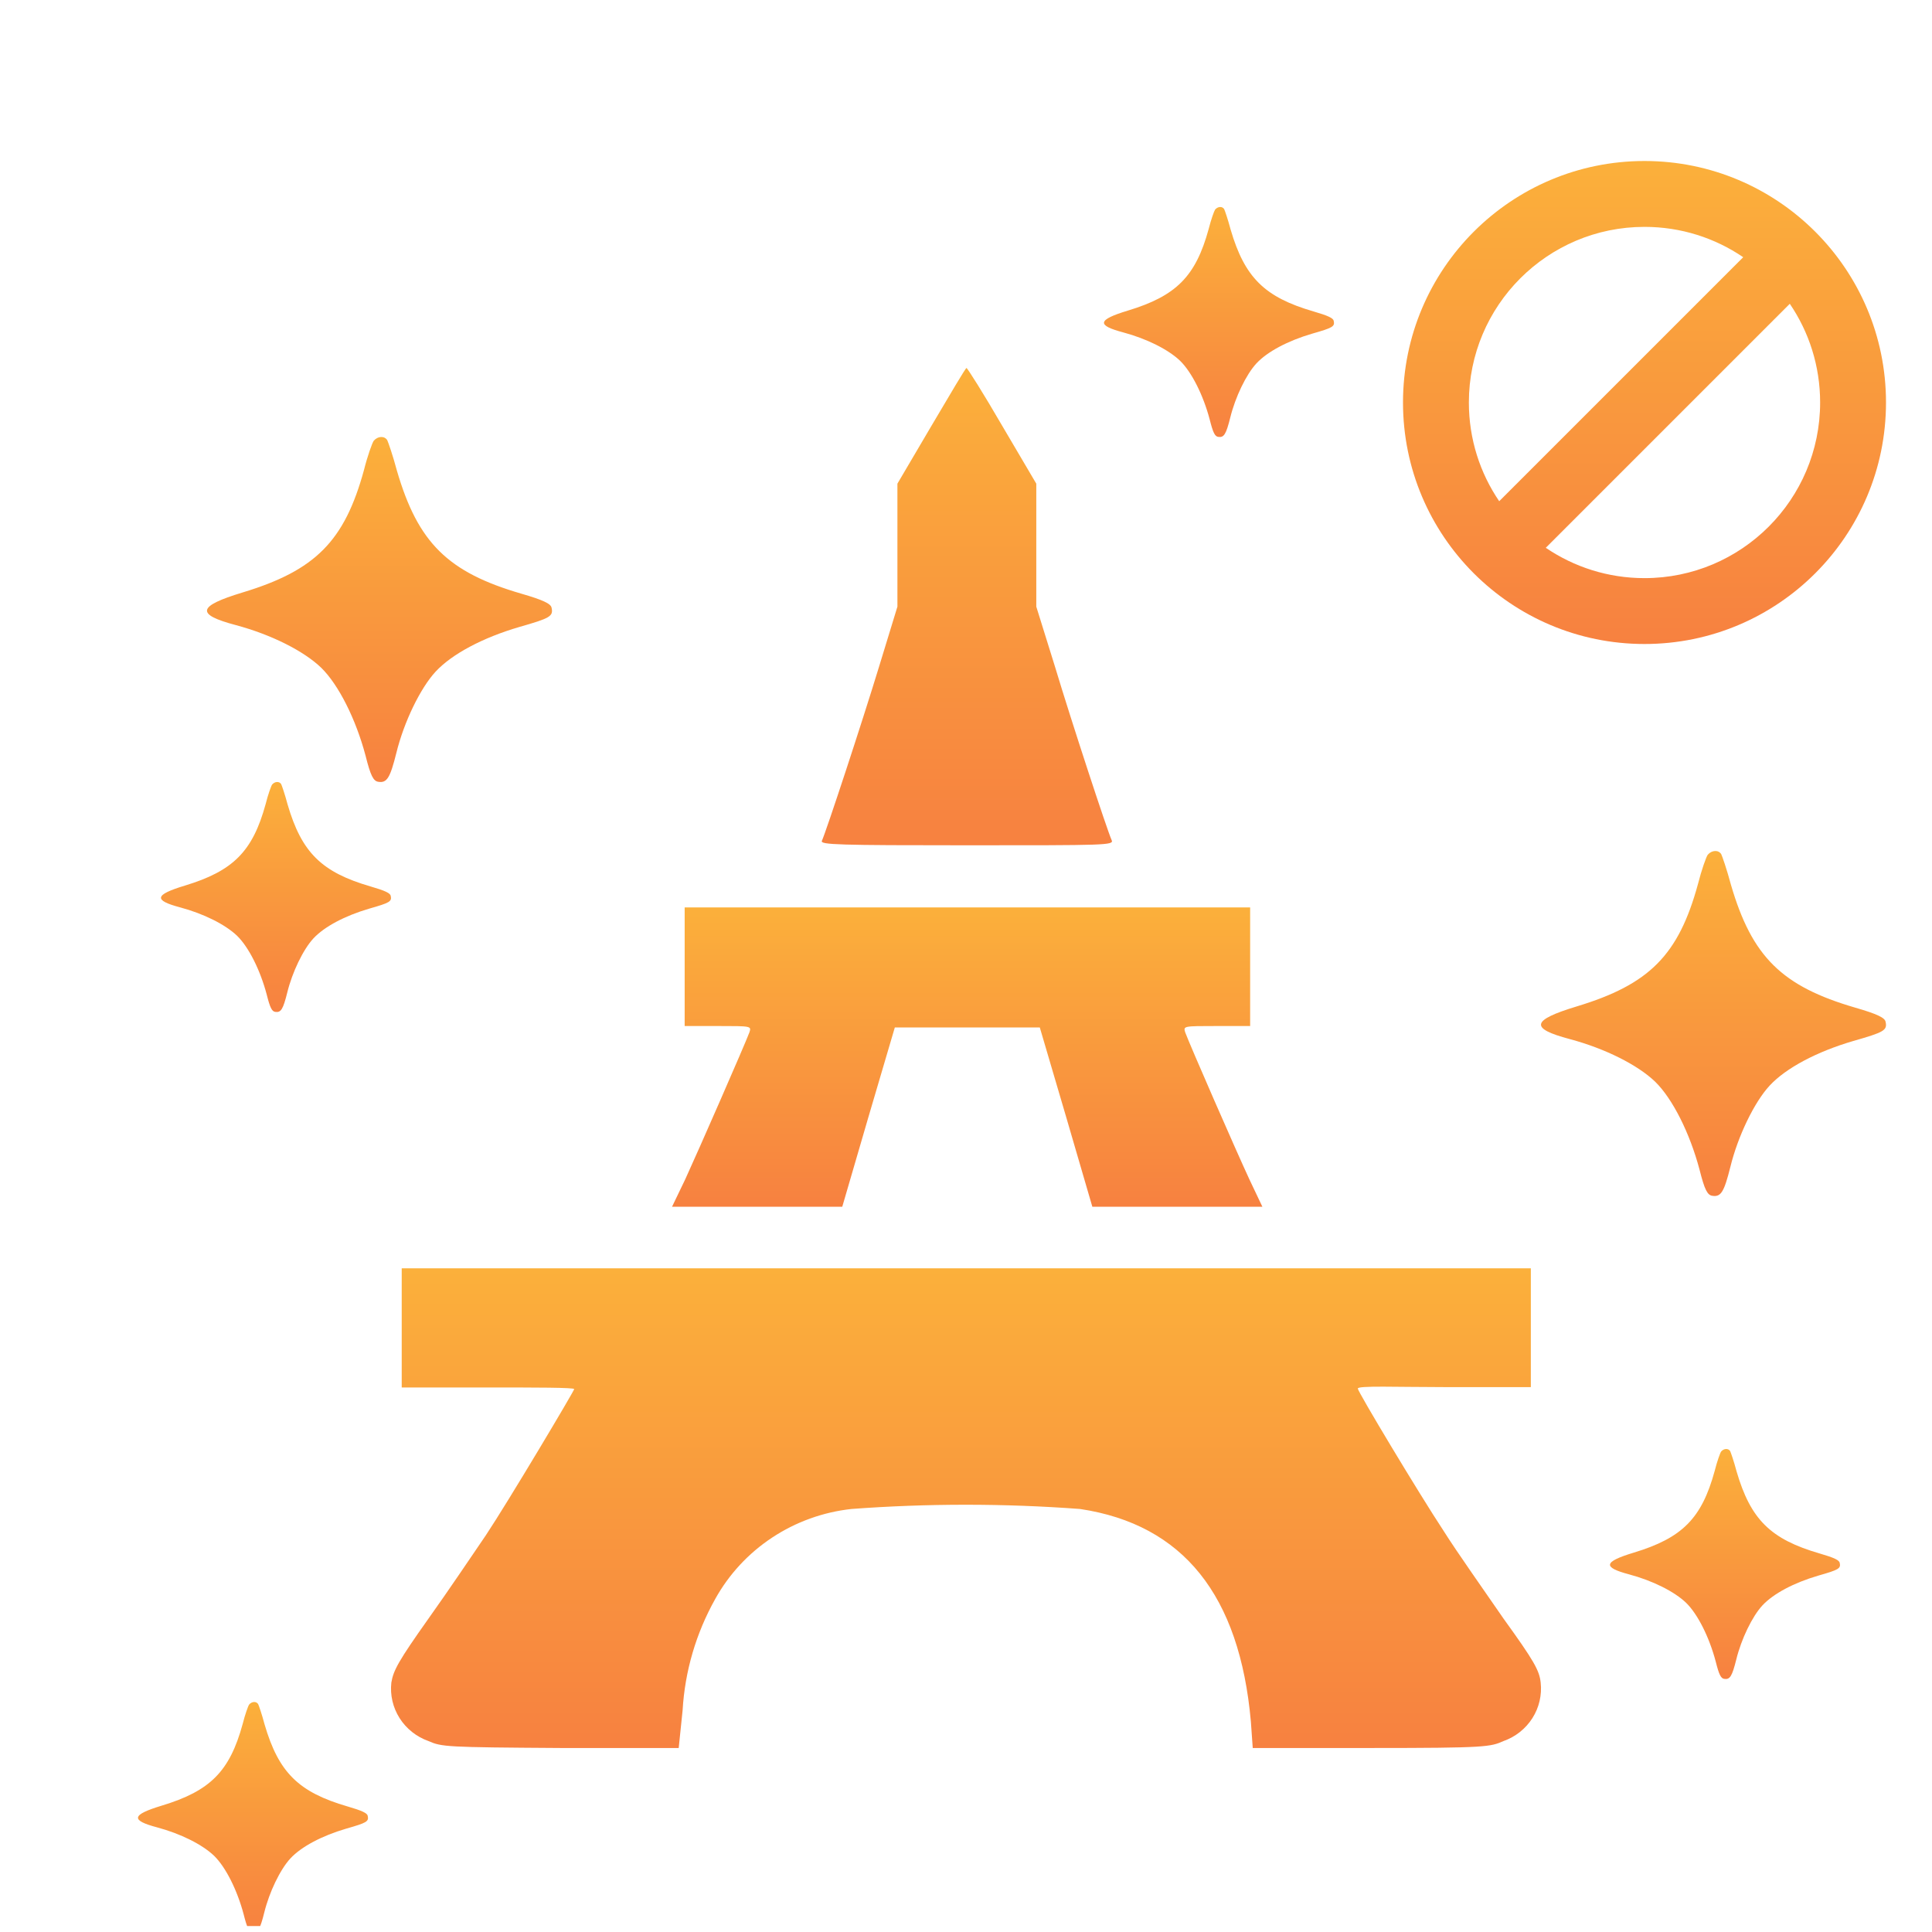 <svg width="84" height="84" viewBox="0 0 84 84" fill="none" xmlns="http://www.w3.org/2000/svg">
<g clip-path="url(#clip0_1332_1136)">
<g filter="url(#filter0_d_1332_1136)">
<path d="M71.5 24C77.299 24 82 19.299 82 13.5C82 7.701 77.299 3 71.5 3C65.701 3 61 7.701 61 13.5C61 19.299 65.701 24 71.5 24ZM65.183 17.792C64.35 16.569 63.864 15.091 63.864 13.5C63.864 9.283 67.283 5.864 71.5 5.864C73.091 5.864 74.569 6.35 75.792 7.183L65.183 17.792ZM67.208 19.817L77.817 9.208C78.65 10.431 79.136 11.909 79.136 13.5C79.136 17.717 75.717 21.136 71.5 21.136C69.909 21.136 68.431 20.649 67.208 19.817Z" fill="url(#paint0_linear_1332_1136)"/>
</g>
<g filter="url(#filter1_d_1332_1136)">
<path d="M40.495 14.519L39.018 17.029V22.376L38.211 25.014C37.484 27.397 35.935 32.109 35.733 32.561C35.66 32.728 36.459 32.752 42.045 32.752C48.074 32.752 48.438 32.752 48.333 32.53C48.131 32.077 46.597 27.405 45.863 24.966L45.056 22.376V17.029L43.578 14.519C42.771 13.128 42.061 12 42.021 12C41.98 12 41.318 13.128 40.495 14.519Z" fill="url(#paint1_linear_1332_1136)"/>
<path d="M29.768 38.028V40.61H31.229C32.657 40.61 32.673 40.61 32.585 40.88C32.383 41.42 30.341 46.084 29.792 47.276L29.219 48.467H32.916H36.62L37.758 44.566L38.905 40.673H45.209L46.355 44.566L47.493 48.467H51.198H54.886L54.321 47.276C53.773 46.1 51.73 41.428 51.529 40.88C51.448 40.61 51.456 40.61 52.893 40.61H54.354V35.454H29.768V38.028Z" fill="url(#paint2_linear_1332_1136)"/>
<path d="M17.466 53.751V56.325H21.204C23.278 56.325 24.965 56.325 24.965 56.396C24.965 56.468 22.091 61.298 21.123 62.752C20.582 63.547 19.468 65.199 18.629 66.375C17.329 68.21 17.103 68.623 17.015 69.156C16.955 69.696 17.081 70.241 17.374 70.702C17.667 71.163 18.109 71.514 18.629 71.698C19.21 71.952 19.379 71.968 24.368 72H29.509L29.679 70.355C29.778 68.658 30.264 67.005 31.099 65.517C31.694 64.446 32.542 63.531 33.572 62.851C34.602 62.17 35.783 61.744 37.016 61.608C40.326 61.362 43.65 61.362 46.96 61.608C51.448 62.283 53.901 65.366 54.386 70.856L54.467 72H59.632C64.621 72 64.798 71.952 65.371 71.698C65.891 71.514 66.333 71.163 66.626 70.702C66.919 70.241 67.045 69.696 66.986 69.156C66.929 68.623 66.695 68.21 65.371 66.375C64.564 65.199 63.345 63.483 62.756 62.545C61.707 60.956 59.035 56.507 59.035 56.372C59.035 56.237 60.73 56.309 62.796 56.309H66.558V51.145H17.466V53.751Z" fill="url(#paint3_linear_1332_1136)"/>
</g>
<g filter="url(#filter2_d_1332_1136)">
<path d="M16.25 15.163C16.181 15.258 15.976 15.832 15.826 16.432C14.979 19.532 13.708 20.802 10.552 21.758C8.571 22.359 8.503 22.714 10.252 23.178C11.783 23.588 13.204 24.298 13.968 25.035C14.72 25.772 15.471 27.261 15.895 28.859C16.113 29.733 16.236 29.965 16.454 29.992C16.823 30.047 16.96 29.828 17.233 28.736C17.561 27.398 18.272 25.923 18.941 25.2C19.651 24.435 20.99 23.725 22.575 23.261C23.913 22.879 24.064 22.797 23.982 22.427C23.955 22.25 23.613 22.086 22.67 21.813C19.474 20.884 18.175 19.601 17.26 16.474C17.082 15.804 16.877 15.218 16.836 15.136C16.714 14.944 16.427 14.957 16.25 15.163Z" fill="url(#paint4_linear_1332_1136)"/>
</g>
<g filter="url(#filter3_d_1332_1136)">
<path d="M74.25 33.163C74.181 33.258 73.977 33.832 73.826 34.432C72.979 37.532 71.708 38.802 68.552 39.758C66.571 40.359 66.503 40.714 68.252 41.178C69.783 41.588 71.204 42.298 71.968 43.035C72.72 43.772 73.471 45.261 73.894 46.859C74.114 47.733 74.236 47.965 74.454 47.992C74.823 48.047 74.96 47.828 75.233 46.736C75.561 45.398 76.272 43.923 76.941 43.2C77.651 42.435 78.99 41.725 80.575 41.261C81.913 40.879 82.064 40.797 81.982 40.428C81.955 40.25 81.613 40.086 80.67 39.813C77.474 38.884 76.175 37.601 75.26 34.474C75.082 33.804 74.877 33.218 74.836 33.136C74.714 32.944 74.427 32.958 74.25 33.163Z" fill="url(#paint5_linear_1332_1136)"/>
</g>
<g filter="url(#filter4_d_1332_1136)">
<path d="M11.833 30.109C11.787 30.172 11.651 30.555 11.551 30.955C10.986 33.021 10.139 33.868 8.035 34.505C6.714 34.906 6.669 35.143 7.835 35.452C8.855 35.725 9.802 36.199 10.312 36.69C10.813 37.181 11.314 38.174 11.596 39.239C11.742 39.822 11.824 39.977 11.97 39.995C12.215 40.031 12.307 39.886 12.489 39.157C12.707 38.266 13.181 37.282 13.627 36.8C14.101 36.29 14.993 35.817 16.05 35.507C16.942 35.252 17.043 35.198 16.988 34.952C16.97 34.833 16.742 34.724 16.113 34.542C13.982 33.923 13.117 33.067 12.506 30.983C12.388 30.536 12.252 30.145 12.224 30.09C12.143 29.963 11.951 29.972 11.833 30.109Z" fill="url(#paint6_linear_1332_1136)"/>
</g>
<g filter="url(#filter5_d_1332_1136)">
<path d="M74.833 59.109C74.787 59.172 74.651 59.555 74.551 59.955C73.986 62.021 73.139 62.868 71.035 63.505C69.714 63.906 69.669 64.143 70.835 64.452C71.855 64.725 72.802 65.199 73.312 65.69C73.813 66.181 74.314 67.174 74.596 68.239C74.742 68.822 74.824 68.977 74.97 68.995C75.215 69.031 75.307 68.885 75.489 68.157C75.707 67.266 76.181 66.282 76.627 65.8C77.101 65.29 77.993 64.817 79.05 64.507C79.942 64.252 80.043 64.198 79.988 63.952C79.97 63.833 79.742 63.724 79.114 63.542C76.982 62.923 76.117 62.067 75.506 59.983C75.388 59.536 75.251 59.145 75.224 59.09C75.143 58.963 74.951 58.972 74.833 59.109Z" fill="url(#paint7_linear_1332_1136)"/>
</g>
<g filter="url(#filter6_d_1332_1136)">
<path d="M52.833 5.109C52.788 5.172 52.651 5.555 52.551 5.955C51.986 8.021 51.139 8.868 49.035 9.505C47.714 9.906 47.669 10.143 48.835 10.452C49.855 10.725 50.802 11.199 51.312 11.69C51.813 12.181 52.314 13.174 52.596 14.239C52.742 14.822 52.824 14.977 52.97 14.995C53.215 15.031 53.307 14.886 53.489 14.158C53.708 13.265 54.181 12.282 54.627 11.8C55.101 11.29 55.993 10.817 57.05 10.507C57.942 10.252 58.043 10.198 57.988 9.952C57.97 9.833 57.742 9.724 57.114 9.542C54.982 8.923 54.117 8.067 53.506 5.983C53.388 5.536 53.252 5.145 53.224 5.09C53.143 4.963 52.952 4.972 52.833 5.109Z" fill="url(#paint8_linear_1332_1136)"/>
</g>
<g filter="url(#filter7_d_1332_1136)">
<path d="M10.833 70.109C10.787 70.172 10.651 70.555 10.551 70.955C9.986 73.021 9.139 73.868 7.035 74.505C5.714 74.906 5.669 75.143 6.835 75.452C7.855 75.725 8.802 76.199 9.312 76.69C9.813 77.181 10.314 78.174 10.596 79.239C10.742 79.822 10.824 79.977 10.97 79.995C11.215 80.031 11.307 79.885 11.489 79.157C11.707 78.266 12.181 77.282 12.627 76.8C13.101 76.29 13.993 75.817 15.05 75.507C15.942 75.252 16.043 75.198 15.988 74.952C15.97 74.833 15.742 74.724 15.114 74.542C12.982 73.923 12.117 73.067 11.506 70.983C11.388 70.536 11.252 70.145 11.224 70.091C11.143 69.963 10.951 69.972 10.833 70.109Z" fill="url(#paint9_linear_1332_1136)"/>
</g>
</g>
<defs>
<filter id="filter0_d_1332_1136" x="57" y="3" width="29" height="29" filterUnits="userSpaceOnUse" color-interpolation-filters="sRGB">
<feFlood flood-opacity="0" result="BackgroundImageFix"/>
<feColorMatrix in="SourceAlpha" type="matrix" values="0 0 0 0 0 0 0 0 0 0 0 0 0 0 0 0 0 0 127 0" result="hardAlpha"/>
<feOffset dy="4"/>
<feGaussianBlur stdDeviation="2"/>
<feComposite in2="hardAlpha" operator="out"/>
<feColorMatrix type="matrix" values="0 0 0 0 0 0 0 0 0 0 0 0 0 0 0 0 0 0 0.25 0"/>
<feBlend mode="normal" in2="BackgroundImageFix" result="effect1_dropShadow_1332_1136"/>
<feBlend mode="normal" in="SourceGraphic" in2="effect1_dropShadow_1332_1136" result="shape"/>
</filter>
<filter id="filter1_d_1332_1136" x="13" y="12" width="58" height="68" filterUnits="userSpaceOnUse" color-interpolation-filters="sRGB">
<feFlood flood-opacity="0" result="BackgroundImageFix"/>
<feColorMatrix in="SourceAlpha" type="matrix" values="0 0 0 0 0 0 0 0 0 0 0 0 0 0 0 0 0 0 127 0" result="hardAlpha"/>
<feOffset dy="4"/>
<feGaussianBlur stdDeviation="2"/>
<feComposite in2="hardAlpha" operator="out"/>
<feColorMatrix type="matrix" values="0 0 0 0 0 0 0 0 0 0 0 0 0 0 0 0 0 0 0.25 0"/>
<feBlend mode="normal" in2="BackgroundImageFix" result="effect1_dropShadow_1332_1136"/>
<feBlend mode="normal" in="SourceGraphic" in2="effect1_dropShadow_1332_1136" result="shape"/>
</filter>
<filter id="filter2_d_1332_1136" x="5" y="15" width="23" height="23" filterUnits="userSpaceOnUse" color-interpolation-filters="sRGB">
<feFlood flood-opacity="0" result="BackgroundImageFix"/>
<feColorMatrix in="SourceAlpha" type="matrix" values="0 0 0 0 0 0 0 0 0 0 0 0 0 0 0 0 0 0 127 0" result="hardAlpha"/>
<feOffset dy="4"/>
<feGaussianBlur stdDeviation="2"/>
<feComposite in2="hardAlpha" operator="out"/>
<feColorMatrix type="matrix" values="0 0 0 0 0 0 0 0 0 0 0 0 0 0 0 0 0 0 0.25 0"/>
<feBlend mode="normal" in2="BackgroundImageFix" result="effect1_dropShadow_1332_1136"/>
<feBlend mode="normal" in="SourceGraphic" in2="effect1_dropShadow_1332_1136" result="shape"/>
</filter>
<filter id="filter3_d_1332_1136" x="63" y="33" width="23" height="23" filterUnits="userSpaceOnUse" color-interpolation-filters="sRGB">
<feFlood flood-opacity="0" result="BackgroundImageFix"/>
<feColorMatrix in="SourceAlpha" type="matrix" values="0 0 0 0 0 0 0 0 0 0 0 0 0 0 0 0 0 0 127 0" result="hardAlpha"/>
<feOffset dy="4"/>
<feGaussianBlur stdDeviation="2"/>
<feComposite in2="hardAlpha" operator="out"/>
<feColorMatrix type="matrix" values="0 0 0 0 0 0 0 0 0 0 0 0 0 0 0 0 0 0 0.25 0"/>
<feBlend mode="normal" in2="BackgroundImageFix" result="effect1_dropShadow_1332_1136"/>
<feBlend mode="normal" in="SourceGraphic" in2="effect1_dropShadow_1332_1136" result="shape"/>
</filter>
<filter id="filter4_d_1332_1136" x="3" y="30" width="18" height="18" filterUnits="userSpaceOnUse" color-interpolation-filters="sRGB">
<feFlood flood-opacity="0" result="BackgroundImageFix"/>
<feColorMatrix in="SourceAlpha" type="matrix" values="0 0 0 0 0 0 0 0 0 0 0 0 0 0 0 0 0 0 127 0" result="hardAlpha"/>
<feOffset dy="4"/>
<feGaussianBlur stdDeviation="2"/>
<feComposite in2="hardAlpha" operator="out"/>
<feColorMatrix type="matrix" values="0 0 0 0 0 0 0 0 0 0 0 0 0 0 0 0 0 0 0.25 0"/>
<feBlend mode="normal" in2="BackgroundImageFix" result="effect1_dropShadow_1332_1136"/>
<feBlend mode="normal" in="SourceGraphic" in2="effect1_dropShadow_1332_1136" result="shape"/>
</filter>
<filter id="filter5_d_1332_1136" x="66" y="59" width="18" height="18" filterUnits="userSpaceOnUse" color-interpolation-filters="sRGB">
<feFlood flood-opacity="0" result="BackgroundImageFix"/>
<feColorMatrix in="SourceAlpha" type="matrix" values="0 0 0 0 0 0 0 0 0 0 0 0 0 0 0 0 0 0 127 0" result="hardAlpha"/>
<feOffset dy="4"/>
<feGaussianBlur stdDeviation="2"/>
<feComposite in2="hardAlpha" operator="out"/>
<feColorMatrix type="matrix" values="0 0 0 0 0 0 0 0 0 0 0 0 0 0 0 0 0 0 0.25 0"/>
<feBlend mode="normal" in2="BackgroundImageFix" result="effect1_dropShadow_1332_1136"/>
<feBlend mode="normal" in="SourceGraphic" in2="effect1_dropShadow_1332_1136" result="shape"/>
</filter>
<filter id="filter6_d_1332_1136" x="44" y="5" width="18" height="18" filterUnits="userSpaceOnUse" color-interpolation-filters="sRGB">
<feFlood flood-opacity="0" result="BackgroundImageFix"/>
<feColorMatrix in="SourceAlpha" type="matrix" values="0 0 0 0 0 0 0 0 0 0 0 0 0 0 0 0 0 0 127 0" result="hardAlpha"/>
<feOffset dy="4"/>
<feGaussianBlur stdDeviation="2"/>
<feComposite in2="hardAlpha" operator="out"/>
<feColorMatrix type="matrix" values="0 0 0 0 0 0 0 0 0 0 0 0 0 0 0 0 0 0 0.25 0"/>
<feBlend mode="normal" in2="BackgroundImageFix" result="effect1_dropShadow_1332_1136"/>
<feBlend mode="normal" in="SourceGraphic" in2="effect1_dropShadow_1332_1136" result="shape"/>
</filter>
<filter id="filter7_d_1332_1136" x="2" y="70" width="18" height="18" filterUnits="userSpaceOnUse" color-interpolation-filters="sRGB">
<feFlood flood-opacity="0" result="BackgroundImageFix"/>
<feColorMatrix in="SourceAlpha" type="matrix" values="0 0 0 0 0 0 0 0 0 0 0 0 0 0 0 0 0 0 127 0" result="hardAlpha"/>
<feOffset dy="4"/>
<feGaussianBlur stdDeviation="2"/>
<feComposite in2="hardAlpha" operator="out"/>
<feColorMatrix type="matrix" values="0 0 0 0 0 0 0 0 0 0 0 0 0 0 0 0 0 0 0.25 0"/>
<feBlend mode="normal" in2="BackgroundImageFix" result="effect1_dropShadow_1332_1136"/>
<feBlend mode="normal" in="SourceGraphic" in2="effect1_dropShadow_1332_1136" result="shape"/>
</filter>
<linearGradient id="paint0_linear_1332_1136" x1="71.5" y1="3" x2="71.5" y2="24" gradientUnits="userSpaceOnUse">
<stop stop-color="#FBB03B"/>
<stop offset="1" stop-color="#F78140"/>
</linearGradient>
<linearGradient id="paint1_linear_1332_1136" x1="42.037" y1="12" x2="42.037" y2="32.752" gradientUnits="userSpaceOnUse">
<stop stop-color="#FBB03B"/>
<stop offset="1" stop-color="#F78140"/>
</linearGradient>
<linearGradient id="paint2_linear_1332_1136" x1="42.053" y1="35.454" x2="42.053" y2="48.467" gradientUnits="userSpaceOnUse">
<stop stop-color="#FBB03B"/>
<stop offset="1" stop-color="#F78140"/>
</linearGradient>
<linearGradient id="paint3_linear_1332_1136" x1="42" y1="51.145" x2="42" y2="72" gradientUnits="userSpaceOnUse">
<stop stop-color="#FBB03B"/>
<stop offset="1" stop-color="#F78140"/>
</linearGradient>
<linearGradient id="paint4_linear_1332_1136" x1="16.5" y1="30" x2="16.5" y2="15" gradientUnits="userSpaceOnUse">
<stop stop-color="#F78140"/>
<stop offset="1" stop-color="#FBB03B"/>
</linearGradient>
<linearGradient id="paint5_linear_1332_1136" x1="74.5" y1="48" x2="74.5" y2="33" gradientUnits="userSpaceOnUse">
<stop stop-color="#F78140"/>
<stop offset="1" stop-color="#FBB03B"/>
</linearGradient>
<linearGradient id="paint6_linear_1332_1136" x1="12" y1="40" x2="12" y2="30" gradientUnits="userSpaceOnUse">
<stop stop-color="#F78140"/>
<stop offset="1" stop-color="#FBB03B"/>
</linearGradient>
<linearGradient id="paint7_linear_1332_1136" x1="75" y1="69" x2="75" y2="59" gradientUnits="userSpaceOnUse">
<stop stop-color="#F78140"/>
<stop offset="1" stop-color="#FBB03B"/>
</linearGradient>
<linearGradient id="paint8_linear_1332_1136" x1="53" y1="15" x2="53" y2="5" gradientUnits="userSpaceOnUse">
<stop stop-color="#F78140"/>
<stop offset="1" stop-color="#FBB03B"/>
</linearGradient>
<linearGradient id="paint9_linear_1332_1136" x1="11" y1="80" x2="11" y2="70" gradientUnits="userSpaceOnUse">
<stop stop-color="#F78140"/>
<stop offset="1" stop-color="#FBB03B"/>
</linearGradient>
<clipPath id="clip0_1332_1136">
<rect width="83.75" height="83.75" fill="white"/>
</clipPath>
</defs>
</svg>
